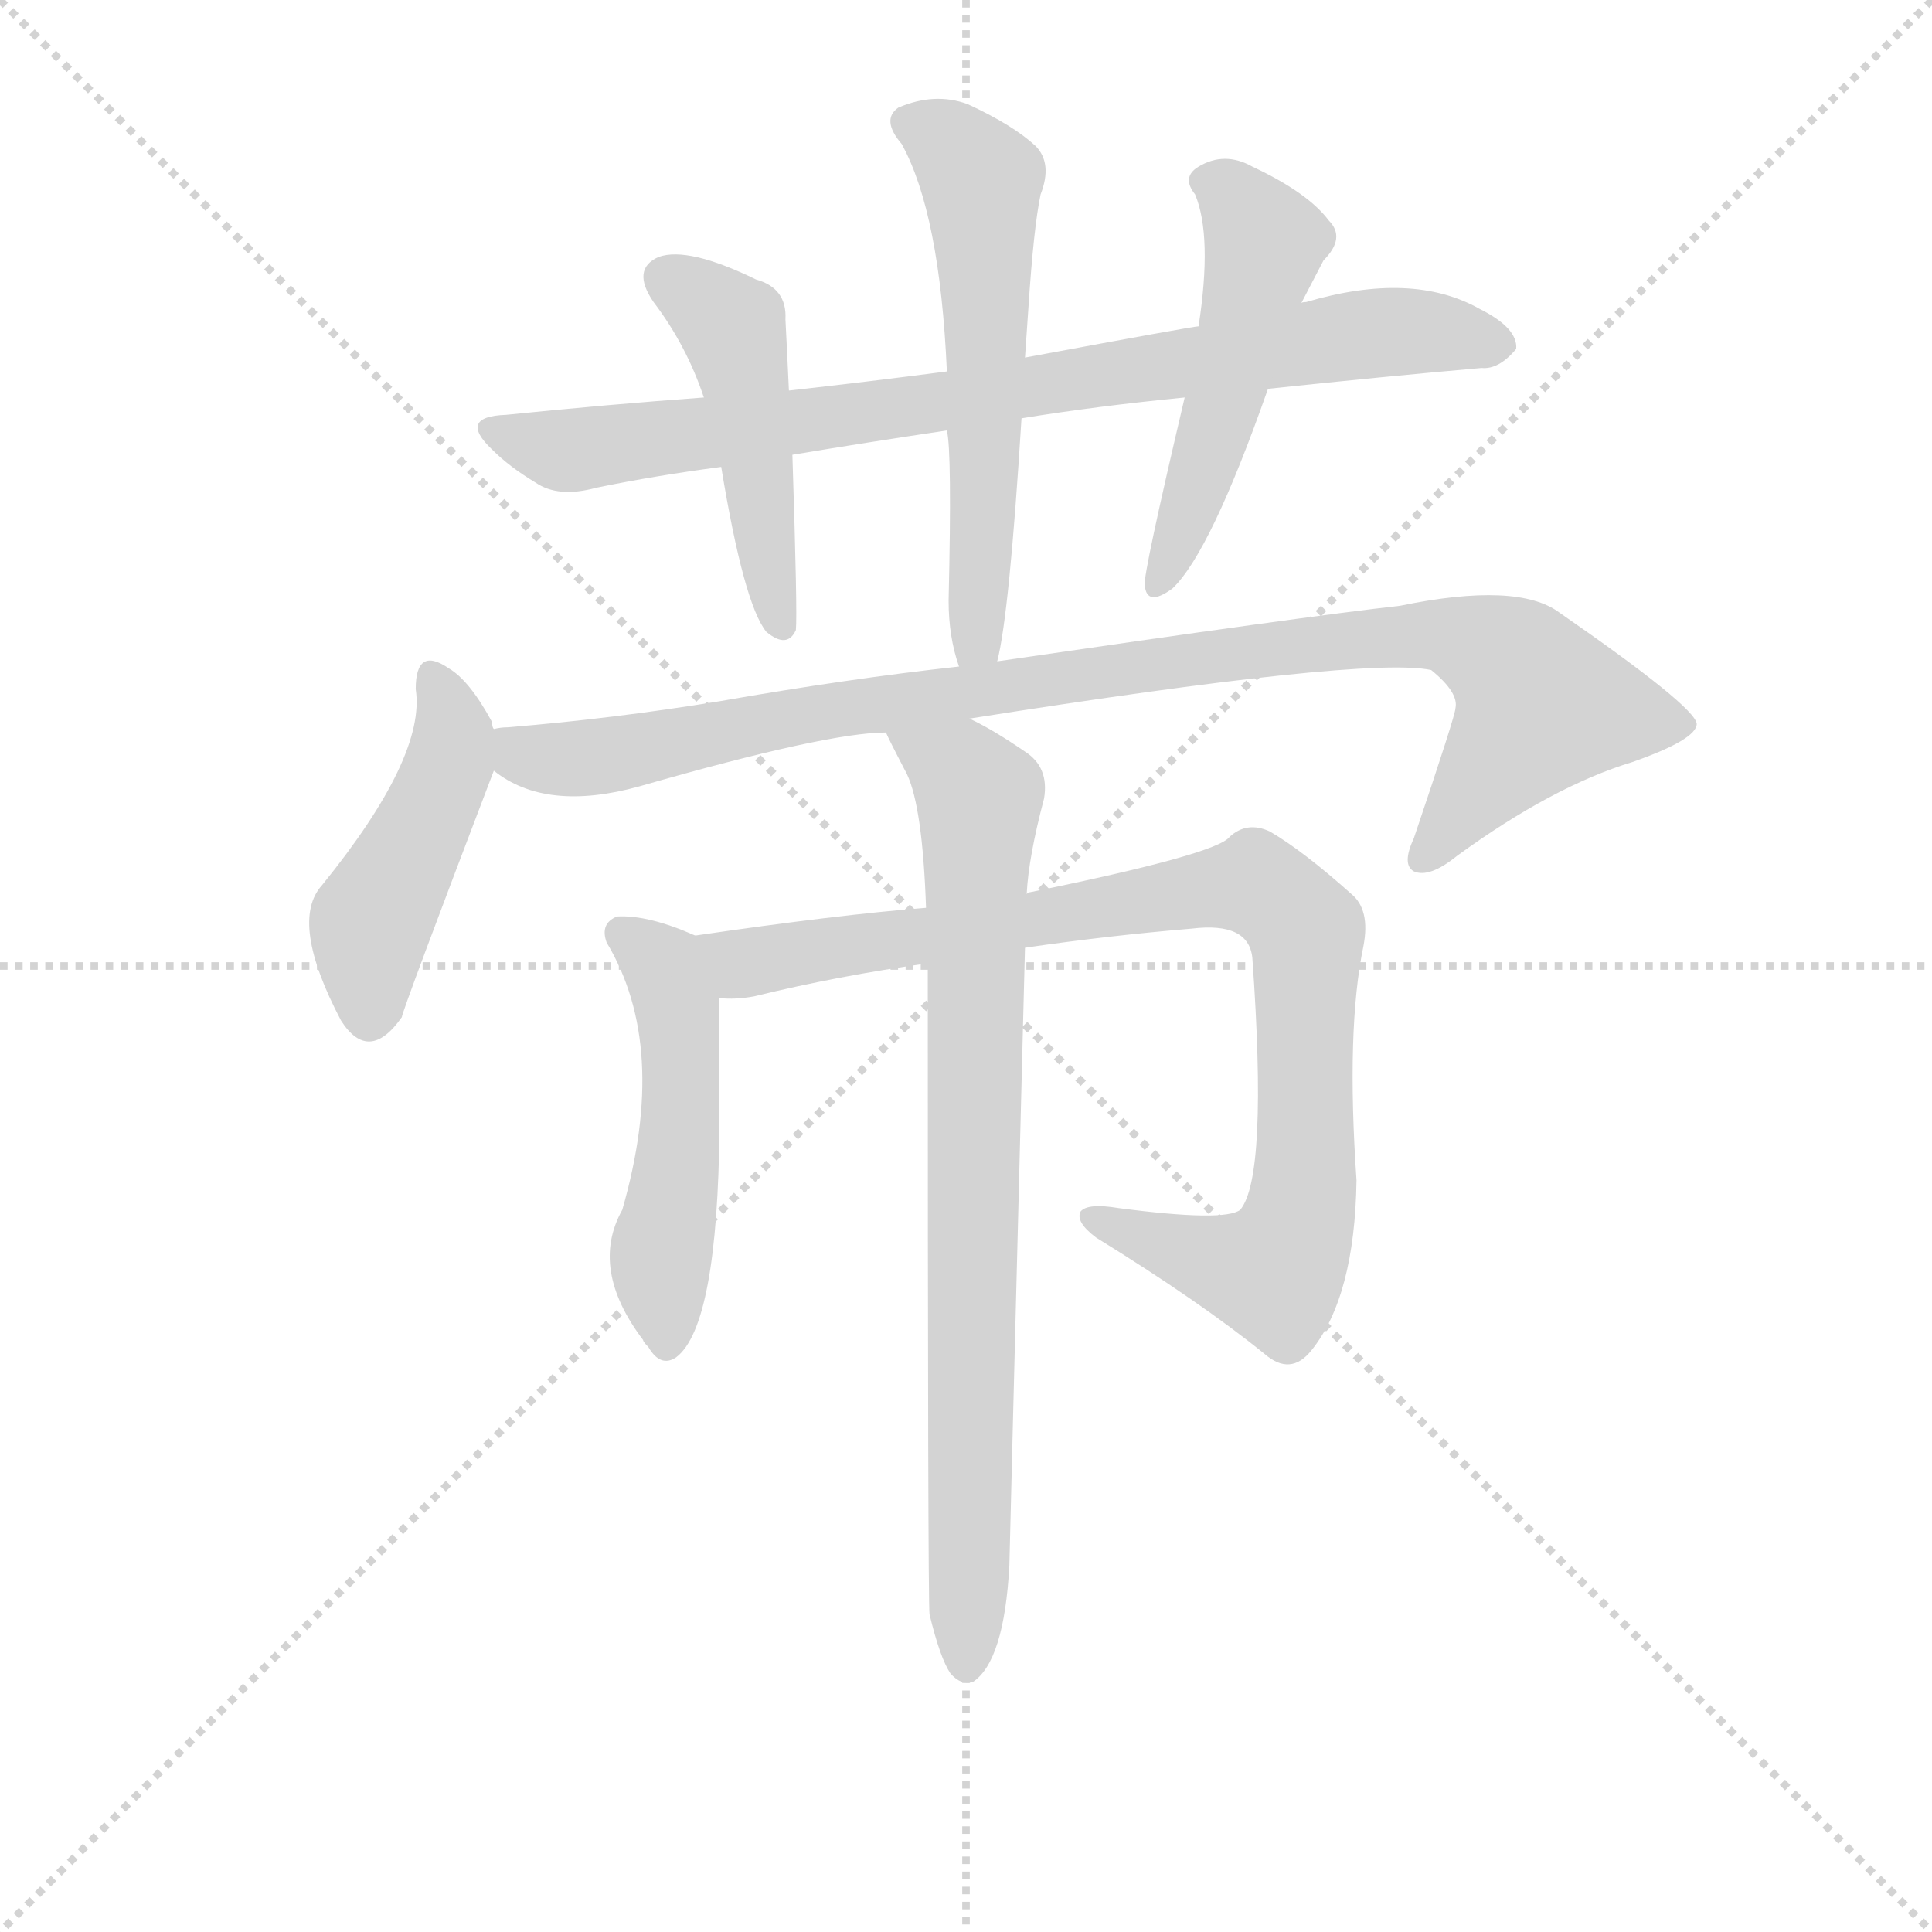 <svg version="1.1" viewBox="0 0 1024 1024" xmlns="http://www.w3.org/2000/svg">
  <g stroke="lightgray" stroke-dasharray="1,1" stroke-width="1" transform="scale(4, 4)">
    <line x1="0" y1="0" x2="256" y2="256"></line>
    <line x1="256" y1="0" x2="0" y2="256"></line>
    <line x1="128" y1="0" x2="128" y2="256"></line>
    <line x1="0" y1="128" x2="256" y2="128"></line>
  </g>
<g transform="scale(0.92, -0.92) translate(60, -900)">
   <style type="text/css">
    @keyframes keyframes0 {
      from {
       stroke: blue;
       stroke-dashoffset: 840;
       stroke-width: 128;
       }
       73% {
       animation-timing-function: step-end;
       stroke: blue;
       stroke-dashoffset: 0;
       stroke-width: 128;
       }
       to {
       stroke: black;
       stroke-width: 1024;
       }
       }
       #make-me-a-hanzi-animation-0 {
         animation: keyframes0 0.934s both;
         animation-delay: 0s;
         animation-timing-function: linear;
       }
    @keyframes keyframes1 {
      from {
       stroke: blue;
       stroke-dashoffset: 474;
       stroke-width: 128;
       }
       61% {
       animation-timing-function: step-end;
       stroke: blue;
       stroke-dashoffset: 0;
       stroke-width: 128;
       }
       to {
       stroke: black;
       stroke-width: 1024;
       }
       }
       #make-me-a-hanzi-animation-1 {
         animation: keyframes1 0.636s both;
         animation-delay: 0.934s;
         animation-timing-function: linear;
       }
    @keyframes keyframes2 {
      from {
       stroke: blue;
       stroke-dashoffset: 583;
       stroke-width: 128;
       }
       65% {
       animation-timing-function: step-end;
       stroke: blue;
       stroke-dashoffset: 0;
       stroke-width: 128;
       }
       to {
       stroke: black;
       stroke-width: 1024;
       }
       }
       #make-me-a-hanzi-animation-2 {
         animation: keyframes2 0.724s both;
         animation-delay: 1.569s;
         animation-timing-function: linear;
       }
    @keyframes keyframes3 {
      from {
       stroke: blue;
       stroke-dashoffset: 511;
       stroke-width: 128;
       }
       62% {
       animation-timing-function: step-end;
       stroke: blue;
       stroke-dashoffset: 0;
       stroke-width: 128;
       }
       to {
       stroke: black;
       stroke-width: 1024;
       }
       }
       #make-me-a-hanzi-animation-3 {
         animation: keyframes3 0.666s both;
         animation-delay: 2.294s;
         animation-timing-function: linear;
       }
    @keyframes keyframes4 {
      from {
       stroke: blue;
       stroke-dashoffset: 460;
       stroke-width: 128;
       }
       60% {
       animation-timing-function: step-end;
       stroke: blue;
       stroke-dashoffset: 0;
       stroke-width: 128;
       }
       to {
       stroke: black;
       stroke-width: 1024;
       }
       }
       #make-me-a-hanzi-animation-4 {
         animation: keyframes4 0.624s both;
         animation-delay: 2.96s;
         animation-timing-function: linear;
       }
    @keyframes keyframes5 {
      from {
       stroke: blue;
       stroke-dashoffset: 992;
       stroke-width: 128;
       }
       76% {
       animation-timing-function: step-end;
       stroke: blue;
       stroke-dashoffset: 0;
       stroke-width: 128;
       }
       to {
       stroke: black;
       stroke-width: 1024;
       }
       }
       #make-me-a-hanzi-animation-5 {
         animation: keyframes5 1.057s both;
         animation-delay: 3.584s;
         animation-timing-function: linear;
       }
    @keyframes keyframes6 {
      from {
       stroke: blue;
       stroke-dashoffset: 505;
       stroke-width: 128;
       }
       62% {
       animation-timing-function: step-end;
       stroke: blue;
       stroke-dashoffset: 0;
       stroke-width: 128;
       }
       to {
       stroke: black;
       stroke-width: 1024;
       }
       }
       #make-me-a-hanzi-animation-6 {
         animation: keyframes6 0.661s both;
         animation-delay: 4.641s;
         animation-timing-function: linear;
       }
    @keyframes keyframes7 {
      from {
       stroke: blue;
       stroke-dashoffset: 927;
       stroke-width: 128;
       }
       75% {
       animation-timing-function: step-end;
       stroke: blue;
       stroke-dashoffset: 0;
       stroke-width: 128;
       }
       to {
       stroke: black;
       stroke-width: 1024;
       }
       }
       #make-me-a-hanzi-animation-7 {
         animation: keyframes7 1.004s both;
         animation-delay: 5.302s;
         animation-timing-function: linear;
       }
    @keyframes keyframes8 {
      from {
       stroke: blue;
       stroke-dashoffset: 817;
       stroke-width: 128;
       }
       73% {
       animation-timing-function: step-end;
       stroke: blue;
       stroke-dashoffset: 0;
       stroke-width: 128;
       }
       to {
       stroke: black;
       stroke-width: 1024;
       }
       }
       #make-me-a-hanzi-animation-8 {
         animation: keyframes8 0.915s both;
         animation-delay: 6.307s;
         animation-timing-function: linear;
       }
</style>
<path d="M 528.5 659.0 Q 571.5 666.0 622.5 671.0 L 670.5 676.0 Q 736.5 683.0 793.5 688.0 Q 803.5 687.0 813.5 699.0 Q 814.5 711.0 792.5 722.0 Q 753.5 744.0 692.5 726.0 Q 689.5 726.0 689.5 725.0 L 630.5 712.0 Q 627.5 712.0 530.5 694.0 L 485.5 686.0 Q 439.5 680.0 394.5 675.0 L 345.5 671.0 Q 290.5 667.0 231.5 661.0 Q 203.5 660.0 223.5 641.0 Q 233.5 631.0 248.5 622.0 Q 261.5 613.0 283.5 619.0 Q 317.5 626.0 355.5 631.0 L 396.5 638.0 Q 438.5 645.0 485.5 652.0 L 528.5 659.0 Z" fill="lightgray"></path> 
<path d="M 394.5 675.0 Q 393.5 697.0 392.5 716.0 Q 393.5 734.0 375.5 739.0 Q 336.5 758.0 319.5 752.0 Q 303.5 745.0 316.5 726.0 Q 335.5 701.0 345.5 671.0 L 355.5 631.0 Q 368.5 552.0 381.5 536.0 Q 393.5 526.0 398.5 537.0 Q 399.5 546.0 396.5 638.0 L 394.5 675.0 Z" fill="lightgray"></path> 
<path d="M 514.5 519.0 Q 521.5 546.0 528.5 659.0 L 530.5 694.0 L 532.5 723.0 Q 535.5 769.0 539.5 788.0 Q 546.5 806.0 536.5 816.0 Q 523.5 828.0 497.5 840.0 Q 478.5 847.0 457.5 838.0 Q 447.5 831.0 459.5 817.0 Q 481.5 777.0 485.5 686.0 L 485.5 652.0 Q 488.5 640.0 486.5 554.0 Q 486.5 533.0 492.5 516.0 C 500.5 487.0 508.5 490.0 514.5 519.0 Z" fill="lightgray"></path> 
<path d="M 622.5 671.0 Q 598.5 569.0 599.5 563.0 Q 600.5 550.0 615.5 561.0 Q 637.5 582.0 670.5 676.0 L 689.5 725.0 L 702.5 750.0 Q 715.5 763.0 705.5 773.0 Q 693.5 789.0 661.5 804.0 Q 645.5 813.0 630.5 804.0 Q 620.5 798.0 628.5 788.0 Q 638.5 764.0 630.5 712.0 L 622.5 671.0 Z" fill="lightgray"></path> 
<path d="M 224.5 480.0 Q 223.5 481.0 223.5 484.0 Q 210.5 508.0 198.5 515.0 Q 179.5 528.0 179.5 503.0 Q 185.5 464.0 125.5 390.0 Q 106.5 369.0 136.5 312.0 Q 152.5 287.0 171.5 314.0 Q 171.5 317.0 224.5 456.0 C 229.5 468.0 229.5 468.0 224.5 480.0 Z" fill="lightgray"></path> 
<path d="M 498.5 486.0 Q 726.5 522.0 764.5 514.0 Q 780.5 501.0 778.5 492.0 Q 778.5 488.0 754.5 417.0 Q 747.5 402.0 754.5 398.0 Q 763.5 394.0 779.5 407.0 Q 834.5 447.0 880.5 461.0 Q 917.5 474.0 917.5 483.0 Q 916.5 493.0 838.5 547.0 Q 814.5 565.0 746.5 551.0 Q 692.5 545.0 514.5 519.0 L 492.5 516.0 Q 428.5 509.0 354.5 496.0 Q 293.5 486.0 232.5 481.0 Q 228.5 481.0 224.5 480.0 C 194.5 477.0 197.5 470.0 224.5 456.0 Q 254.5 432.0 308.5 447.0 Q 416.5 478.0 450.5 478.0 L 498.5 486.0 Z" fill="lightgray"></path> 
<path d="M 340.5 361.0 Q 313.5 373.0 295.5 372.0 Q 285.5 368.0 289.5 357.0 Q 325.5 297.0 298.5 203.0 Q 279.5 169.0 310.5 128.0 Q 310.5 127.0 313.5 124.0 Q 320.5 112.0 329.5 118.0 Q 353.5 136.0 354.5 251.0 L 354.5 325.0 C 354.5 355.0 354.5 355.0 340.5 361.0 Z" fill="lightgray"></path> 
<path d="M 530.5 354.0 Q 578.5 361.0 626.5 365.0 Q 659.5 369.0 661.5 348.0 Q 670.5 222.0 654.5 203.0 Q 645.5 196.0 584.5 204.0 Q 566.5 207.0 562.5 202.0 Q 559.5 196.0 571.5 187.0 Q 631.5 150.0 668.5 120.0 Q 683.5 107.0 695.5 122.0 Q 720.5 153.0 721.5 220.0 Q 715.5 307.0 725.5 355.0 Q 729.5 376.0 718.5 385.0 Q 690.5 410.0 671.5 421.0 Q 658.5 427.0 648.5 418.0 Q 641.5 408.0 533.5 386.0 Q 532.5 386.0 531.5 385.0 L 473.5 377.0 Q 422.5 373.0 340.5 361.0 C 310.5 357.0 324.5 323.0 354.5 325.0 Q 363.5 324.0 374.5 326.0 Q 423.5 338.0 474.5 345.0 L 530.5 354.0 Z" fill="lightgray"></path> 
<path d="M 475.5 -30.0 Q 481.5 -55.0 487.5 -64.0 Q 493.5 -71.0 500.5 -69.0 Q 518.5 -57.0 521.5 -2.0 Q 521.5 1.0 530.5 354.0 L 531.5 385.0 Q 532.5 406.0 541.5 440.0 Q 544.5 458.0 530.5 467.0 Q 511.5 480.0 498.5 486.0 C 472.5 500.0 437.5 505.0 450.5 478.0 Q 450.5 477.0 462.5 454.0 Q 471.5 435.0 473.5 377.0 L 474.5 345.0 Q 474.5 -21.0 475.5 -30.0 Z" fill="lightgray"></path> 
      <clipPath id="make-me-a-hanzi-clip-0">
      <path d="M 528.5 659.0 Q 571.5 666.0 622.5 671.0 L 670.5 676.0 Q 736.5 683.0 793.5 688.0 Q 803.5 687.0 813.5 699.0 Q 814.5 711.0 792.5 722.0 Q 753.5 744.0 692.5 726.0 Q 689.5 726.0 689.5 725.0 L 630.5 712.0 Q 627.5 712.0 530.5 694.0 L 485.5 686.0 Q 439.5 680.0 394.5 675.0 L 345.5 671.0 Q 290.5 667.0 231.5 661.0 Q 203.5 660.0 223.5 641.0 Q 233.5 631.0 248.5 622.0 Q 261.5 613.0 283.5 619.0 Q 317.5 626.0 355.5 631.0 L 396.5 638.0 Q 438.5 645.0 485.5 652.0 L 528.5 659.0 Z" fill="lightgray"></path>
      </clipPath>
      <path clip-path="url(#make-me-a-hanzi-clip-0)" d="M 225.5 652.0 L 270.5 641.0 L 504.5 671.0 L 734.5 709.0 L 802.5 701.0 " fill="none" id="make-me-a-hanzi-animation-0" stroke-dasharray="712 1424" stroke-linecap="round"></path>

      <clipPath id="make-me-a-hanzi-clip-1">
      <path d="M 394.5 675.0 Q 393.5 697.0 392.5 716.0 Q 393.5 734.0 375.5 739.0 Q 336.5 758.0 319.5 752.0 Q 303.5 745.0 316.5 726.0 Q 335.5 701.0 345.5 671.0 L 355.5 631.0 Q 368.5 552.0 381.5 536.0 Q 393.5 526.0 398.5 537.0 Q 399.5 546.0 396.5 638.0 L 394.5 675.0 Z" fill="lightgray"></path>
      </clipPath>
      <path clip-path="url(#make-me-a-hanzi-clip-1)" d="M 325.5 738.0 L 361.5 711.0 L 390.5 540.0 " fill="none" id="make-me-a-hanzi-animation-1" stroke-dasharray="346 692" stroke-linecap="round"></path>

      <clipPath id="make-me-a-hanzi-clip-2">
      <path d="M 514.5 519.0 Q 521.5 546.0 528.5 659.0 L 530.5 694.0 L 532.5 723.0 Q 535.5 769.0 539.5 788.0 Q 546.5 806.0 536.5 816.0 Q 523.5 828.0 497.5 840.0 Q 478.5 847.0 457.5 838.0 Q 447.5 831.0 459.5 817.0 Q 481.5 777.0 485.5 686.0 L 485.5 652.0 Q 488.5 640.0 486.5 554.0 Q 486.5 533.0 492.5 516.0 C 500.5 487.0 508.5 490.0 514.5 519.0 Z" fill="lightgray"></path>
      </clipPath>
      <path clip-path="url(#make-me-a-hanzi-clip-2)" d="M 465.5 828.0 L 485.5 819.0 L 505.5 796.0 L 508.5 625.0 L 502.5 532.0 L 508.5 524.0 " fill="none" id="make-me-a-hanzi-animation-2" stroke-dasharray="455 910" stroke-linecap="round"></path>

      <clipPath id="make-me-a-hanzi-clip-3">
      <path d="M 622.5 671.0 Q 598.5 569.0 599.5 563.0 Q 600.5 550.0 615.5 561.0 Q 637.5 582.0 670.5 676.0 L 689.5 725.0 L 702.5 750.0 Q 715.5 763.0 705.5 773.0 Q 693.5 789.0 661.5 804.0 Q 645.5 813.0 630.5 804.0 Q 620.5 798.0 628.5 788.0 Q 638.5 764.0 630.5 712.0 L 622.5 671.0 Z" fill="lightgray"></path>
      </clipPath>
      <path clip-path="url(#make-me-a-hanzi-clip-3)" d="M 634.5 795.0 L 648.5 788.0 L 667.5 758.0 L 646.5 672.0 L 607.5 563.0 " fill="none" id="make-me-a-hanzi-animation-3" stroke-dasharray="383 766" stroke-linecap="round"></path>

      <clipPath id="make-me-a-hanzi-clip-4">
      <path d="M 224.5 480.0 Q 223.5 481.0 223.5 484.0 Q 210.5 508.0 198.5 515.0 Q 179.5 528.0 179.5 503.0 Q 185.5 464.0 125.5 390.0 Q 106.5 369.0 136.5 312.0 Q 152.5 287.0 171.5 314.0 Q 171.5 317.0 224.5 456.0 C 229.5 468.0 229.5 468.0 224.5 480.0 Z" fill="lightgray"></path>
      </clipPath>
      <path clip-path="url(#make-me-a-hanzi-clip-4)" d="M 189.5 508.0 L 201.5 480.0 L 199.5 462.0 L 153.5 368.0 L 152.5 317.0 " fill="none" id="make-me-a-hanzi-animation-4" stroke-dasharray="332 664" stroke-linecap="round"></path>

      <clipPath id="make-me-a-hanzi-clip-5">
      <path d="M 498.5 486.0 Q 726.5 522.0 764.5 514.0 Q 780.5 501.0 778.5 492.0 Q 778.5 488.0 754.5 417.0 Q 747.5 402.0 754.5 398.0 Q 763.5 394.0 779.5 407.0 Q 834.5 447.0 880.5 461.0 Q 917.5 474.0 917.5 483.0 Q 916.5 493.0 838.5 547.0 Q 814.5 565.0 746.5 551.0 Q 692.5 545.0 514.5 519.0 L 492.5 516.0 Q 428.5 509.0 354.5 496.0 Q 293.5 486.0 232.5 481.0 Q 228.5 481.0 224.5 480.0 C 194.5 477.0 197.5 470.0 224.5 456.0 Q 254.5 432.0 308.5 447.0 Q 416.5 478.0 450.5 478.0 L 498.5 486.0 Z" fill="lightgray"></path>
      </clipPath>
      <path clip-path="url(#make-me-a-hanzi-clip-5)" d="M 229.5 474.0 L 247.5 463.0 L 280.5 463.0 L 428.5 493.0 L 760.5 536.0 L 806.5 521.0 L 828.5 494.0 L 759.5 405.0 " fill="none" id="make-me-a-hanzi-animation-5" stroke-dasharray="864 1728" stroke-linecap="round"></path>

      <clipPath id="make-me-a-hanzi-clip-6">
      <path d="M 340.5 361.0 Q 313.5 373.0 295.5 372.0 Q 285.5 368.0 289.5 357.0 Q 325.5 297.0 298.5 203.0 Q 279.5 169.0 310.5 128.0 Q 310.5 127.0 313.5 124.0 Q 320.5 112.0 329.5 118.0 Q 353.5 136.0 354.5 251.0 L 354.5 325.0 C 354.5 355.0 354.5 355.0 340.5 361.0 Z" fill="lightgray"></path>
      </clipPath>
      <path clip-path="url(#make-me-a-hanzi-clip-6)" d="M 298.5 362.0 L 321.5 344.0 L 330.5 315.0 L 332.5 239.0 L 321.5 185.0 L 323.5 127.0 " fill="none" id="make-me-a-hanzi-animation-6" stroke-dasharray="377 754" stroke-linecap="round"></path>

      <clipPath id="make-me-a-hanzi-clip-7">
      <path d="M 530.5 354.0 Q 578.5 361.0 626.5 365.0 Q 659.5 369.0 661.5 348.0 Q 670.5 222.0 654.5 203.0 Q 645.5 196.0 584.5 204.0 Q 566.5 207.0 562.5 202.0 Q 559.5 196.0 571.5 187.0 Q 631.5 150.0 668.5 120.0 Q 683.5 107.0 695.5 122.0 Q 720.5 153.0 721.5 220.0 Q 715.5 307.0 725.5 355.0 Q 729.5 376.0 718.5 385.0 Q 690.5 410.0 671.5 421.0 Q 658.5 427.0 648.5 418.0 Q 641.5 408.0 533.5 386.0 Q 532.5 386.0 531.5 385.0 L 473.5 377.0 Q 422.5 373.0 340.5 361.0 C 310.5 357.0 324.5 323.0 354.5 325.0 Q 363.5 324.0 374.5 326.0 Q 423.5 338.0 474.5 345.0 L 530.5 354.0 Z" fill="lightgray"></path>
      </clipPath>
      <path clip-path="url(#make-me-a-hanzi-clip-7)" d="M 350.5 358.0 L 360.5 348.0 L 377.5 346.0 L 641.5 389.0 L 664.5 389.0 L 680.5 379.0 L 693.5 355.0 L 692.5 247.0 L 688.5 196.0 L 677.5 172.0 L 673.5 167.0 L 646.5 172.0 L 567.5 199.0 " fill="none" id="make-me-a-hanzi-animation-7" stroke-dasharray="799 1598" stroke-linecap="round"></path>

      <clipPath id="make-me-a-hanzi-clip-8">
      <path d="M 475.5 -30.0 Q 481.5 -55.0 487.5 -64.0 Q 493.5 -71.0 500.5 -69.0 Q 518.5 -57.0 521.5 -2.0 Q 521.5 1.0 530.5 354.0 L 531.5 385.0 Q 532.5 406.0 541.5 440.0 Q 544.5 458.0 530.5 467.0 Q 511.5 480.0 498.5 486.0 C 472.5 500.0 437.5 505.0 450.5 478.0 Q 450.5 477.0 462.5 454.0 Q 471.5 435.0 473.5 377.0 L 474.5 345.0 Q 474.5 -21.0 475.5 -30.0 Z" fill="lightgray"></path>
      </clipPath>
      <path clip-path="url(#make-me-a-hanzi-clip-8)" d="M 456.5 477.0 L 493.5 455.0 L 504.5 441.0 L 496.5 -59.0 " fill="none" id="make-me-a-hanzi-animation-8" stroke-dasharray="689 1378" stroke-linecap="round"></path>

</g>
</svg>
